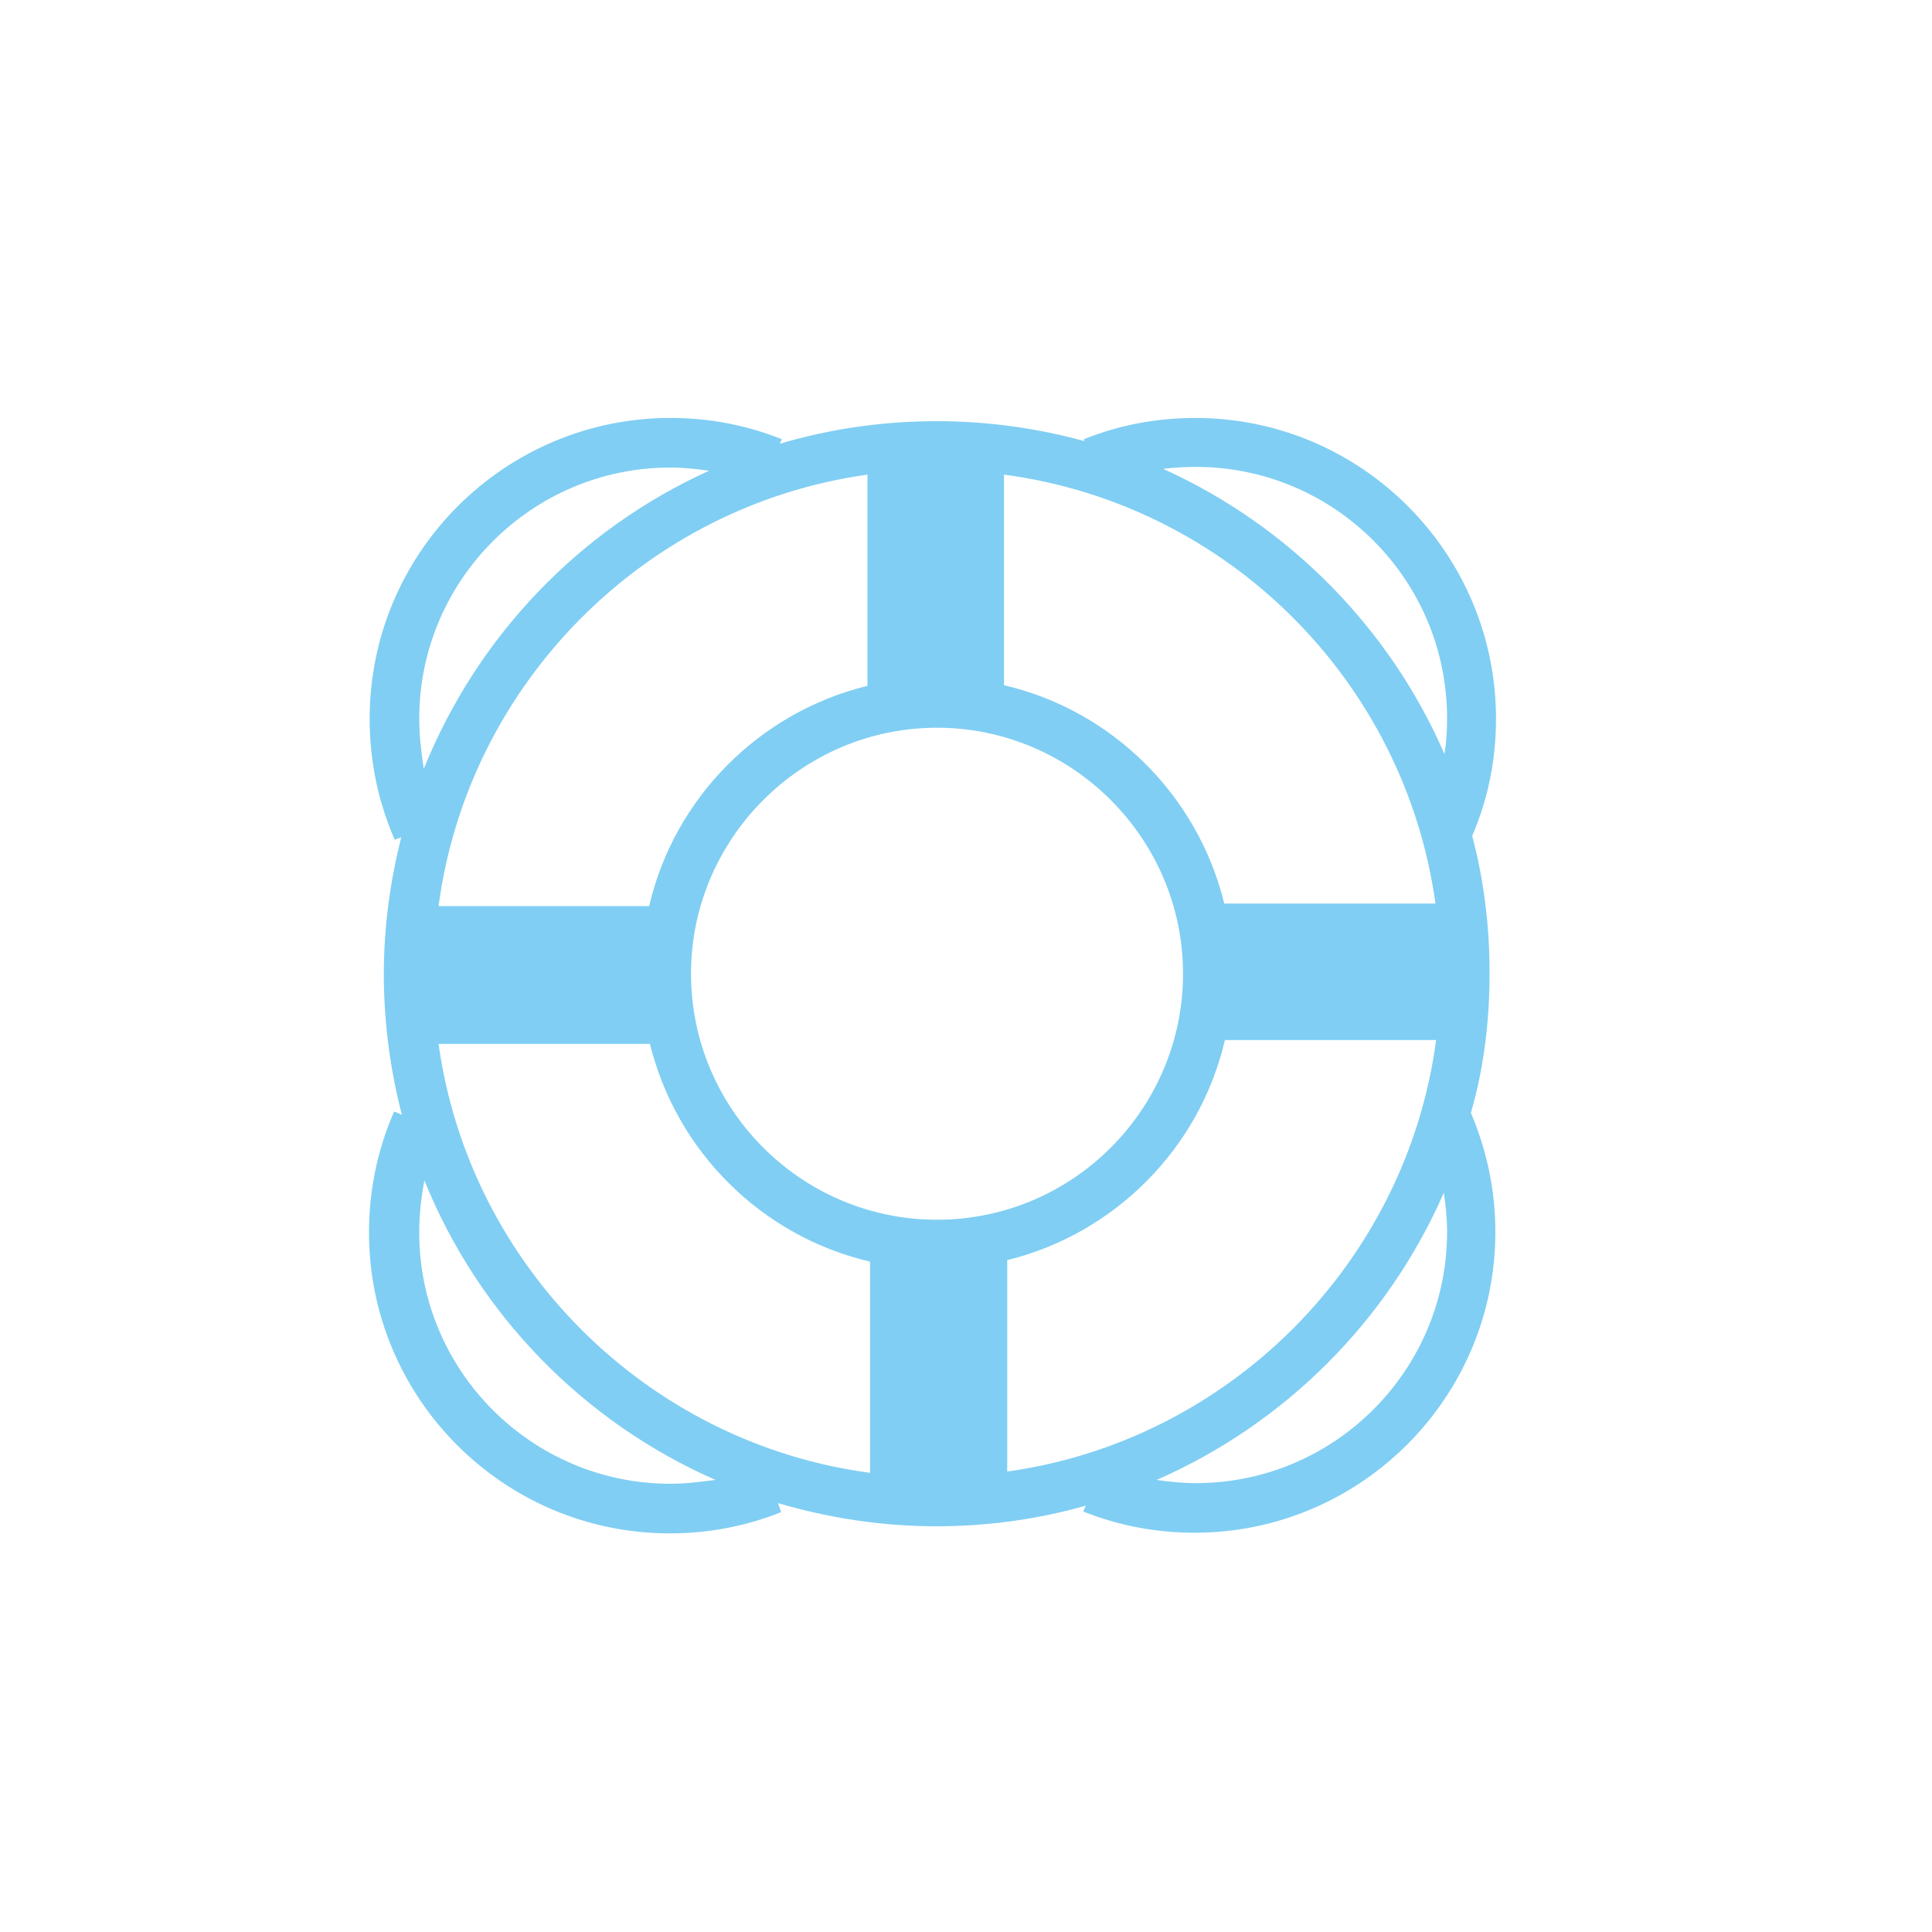 <?xml version="1.0" encoding="utf-8"?>
<!-- Generator: Adobe Illustrator 25.2.0, SVG Export Plug-In . SVG Version: 6.00 Build 0)  -->
<svg version="1.1" id="Capa_1" xmlns="http://www.w3.org/2000/svg" xmlns:xlink="http://www.w3.org/1999/xlink" x="0px" y="0px"
	 viewBox="0 0 300 300" style="enable-background:new 0 0 300 300;" xml:space="preserve">
<style type="text/css">
	.st0{fill:#80CEF3;}
</style>
<path class="st0" d="M231.3,151.1c0-7.4-0.9-14.5-2.7-21.3c2.5-5.8,3.7-11.9,3.7-18.2c0-25.7-20.9-46.7-46.7-46.7
	c-6,0-11.8,1.1-17.3,3.3l0.1,0.3c-7.3-2-15-3.1-22.9-3.1c-8.5,0-16.6,1.2-24.4,3.5l0.3-0.7c-5.5-2.2-11.3-3.3-17.3-3.3
	c-25.7,0-46.7,20.9-46.7,46.7c0,6.5,1.3,12.9,3.9,18.8l1-0.4c-1.7,6.8-2.7,13.9-2.7,21.2c0,7.6,1,14.9,2.8,21.9l-1.2-0.5
	c-2.6,5.9-3.9,12.3-3.9,18.8c0,25.7,20.9,46.7,46.7,46.7c6,0,11.8-1.1,17.3-3.3l-0.5-1.4c7.8,2.3,16.1,3.6,24.6,3.6
	c8,0,15.8-1.1,23.2-3.2l-0.4,0.9c5.5,2.2,11.3,3.3,17.3,3.3c25.7,0,46.7-20.9,46.7-46.7c0-6.4-1.3-12.6-3.8-18.5
	C230.4,165.9,231.3,158.6,231.3,151.1z M222.9,140.3h-32.8c-4.1-16.8-17.4-30-34.2-33.9V73.7C190.6,78.3,218.1,105.7,222.9,140.3z
	 M145.5,189.4c-21.1,0-38.2-17.2-38.2-38.2s17.2-38.2,38.2-38.2s38.2,17.2,38.2,38.2S166.6,189.4,145.5,189.4z M134.7,106.5
	c-16.8,4.1-30,17.4-33.9,34.2H68.1c4.6-34.6,32.1-62.2,66.6-67V106.5z M100.9,162c4.1,16.8,17.4,30,34.2,33.9v32.8
	c-34.6-4.6-62.2-32.1-67-66.6H100.9z M156.3,195.7c16.8-4.1,30-17.4,33.9-34.2H223c-4.6,34.6-32.1,62.2-66.6,67V195.7z M185.7,72.5
	c21.5,0,39,17.5,39,39c0,1.9-0.1,3.7-0.4,5.6c-8.5-19.6-24.2-35.5-43.7-44.3C182.3,72.6,184,72.5,185.7,72.5z M65.1,111.6
	c0-21.5,17.5-39,39-39c2,0,4,0.2,6,0.5c-20.1,9.1-36,25.7-44.3,46.3C65.4,116.7,65.1,114.2,65.1,111.6z M104.1,230.4
	c-21.5,0-39-17.5-39-39c0-2.8,0.3-5.5,0.8-8.1c8.4,20.8,24.7,37.5,45.2,46.5C108.8,230.1,106.5,230.4,104.1,230.4z M224.7,191.3
	c0,21.5-17.5,39-39,39c-2,0-4.1-0.2-6.1-0.5c19.9-8.7,35.9-24.7,44.6-44.6C224.5,187.3,224.7,189.3,224.7,191.3z"/>
</svg>
